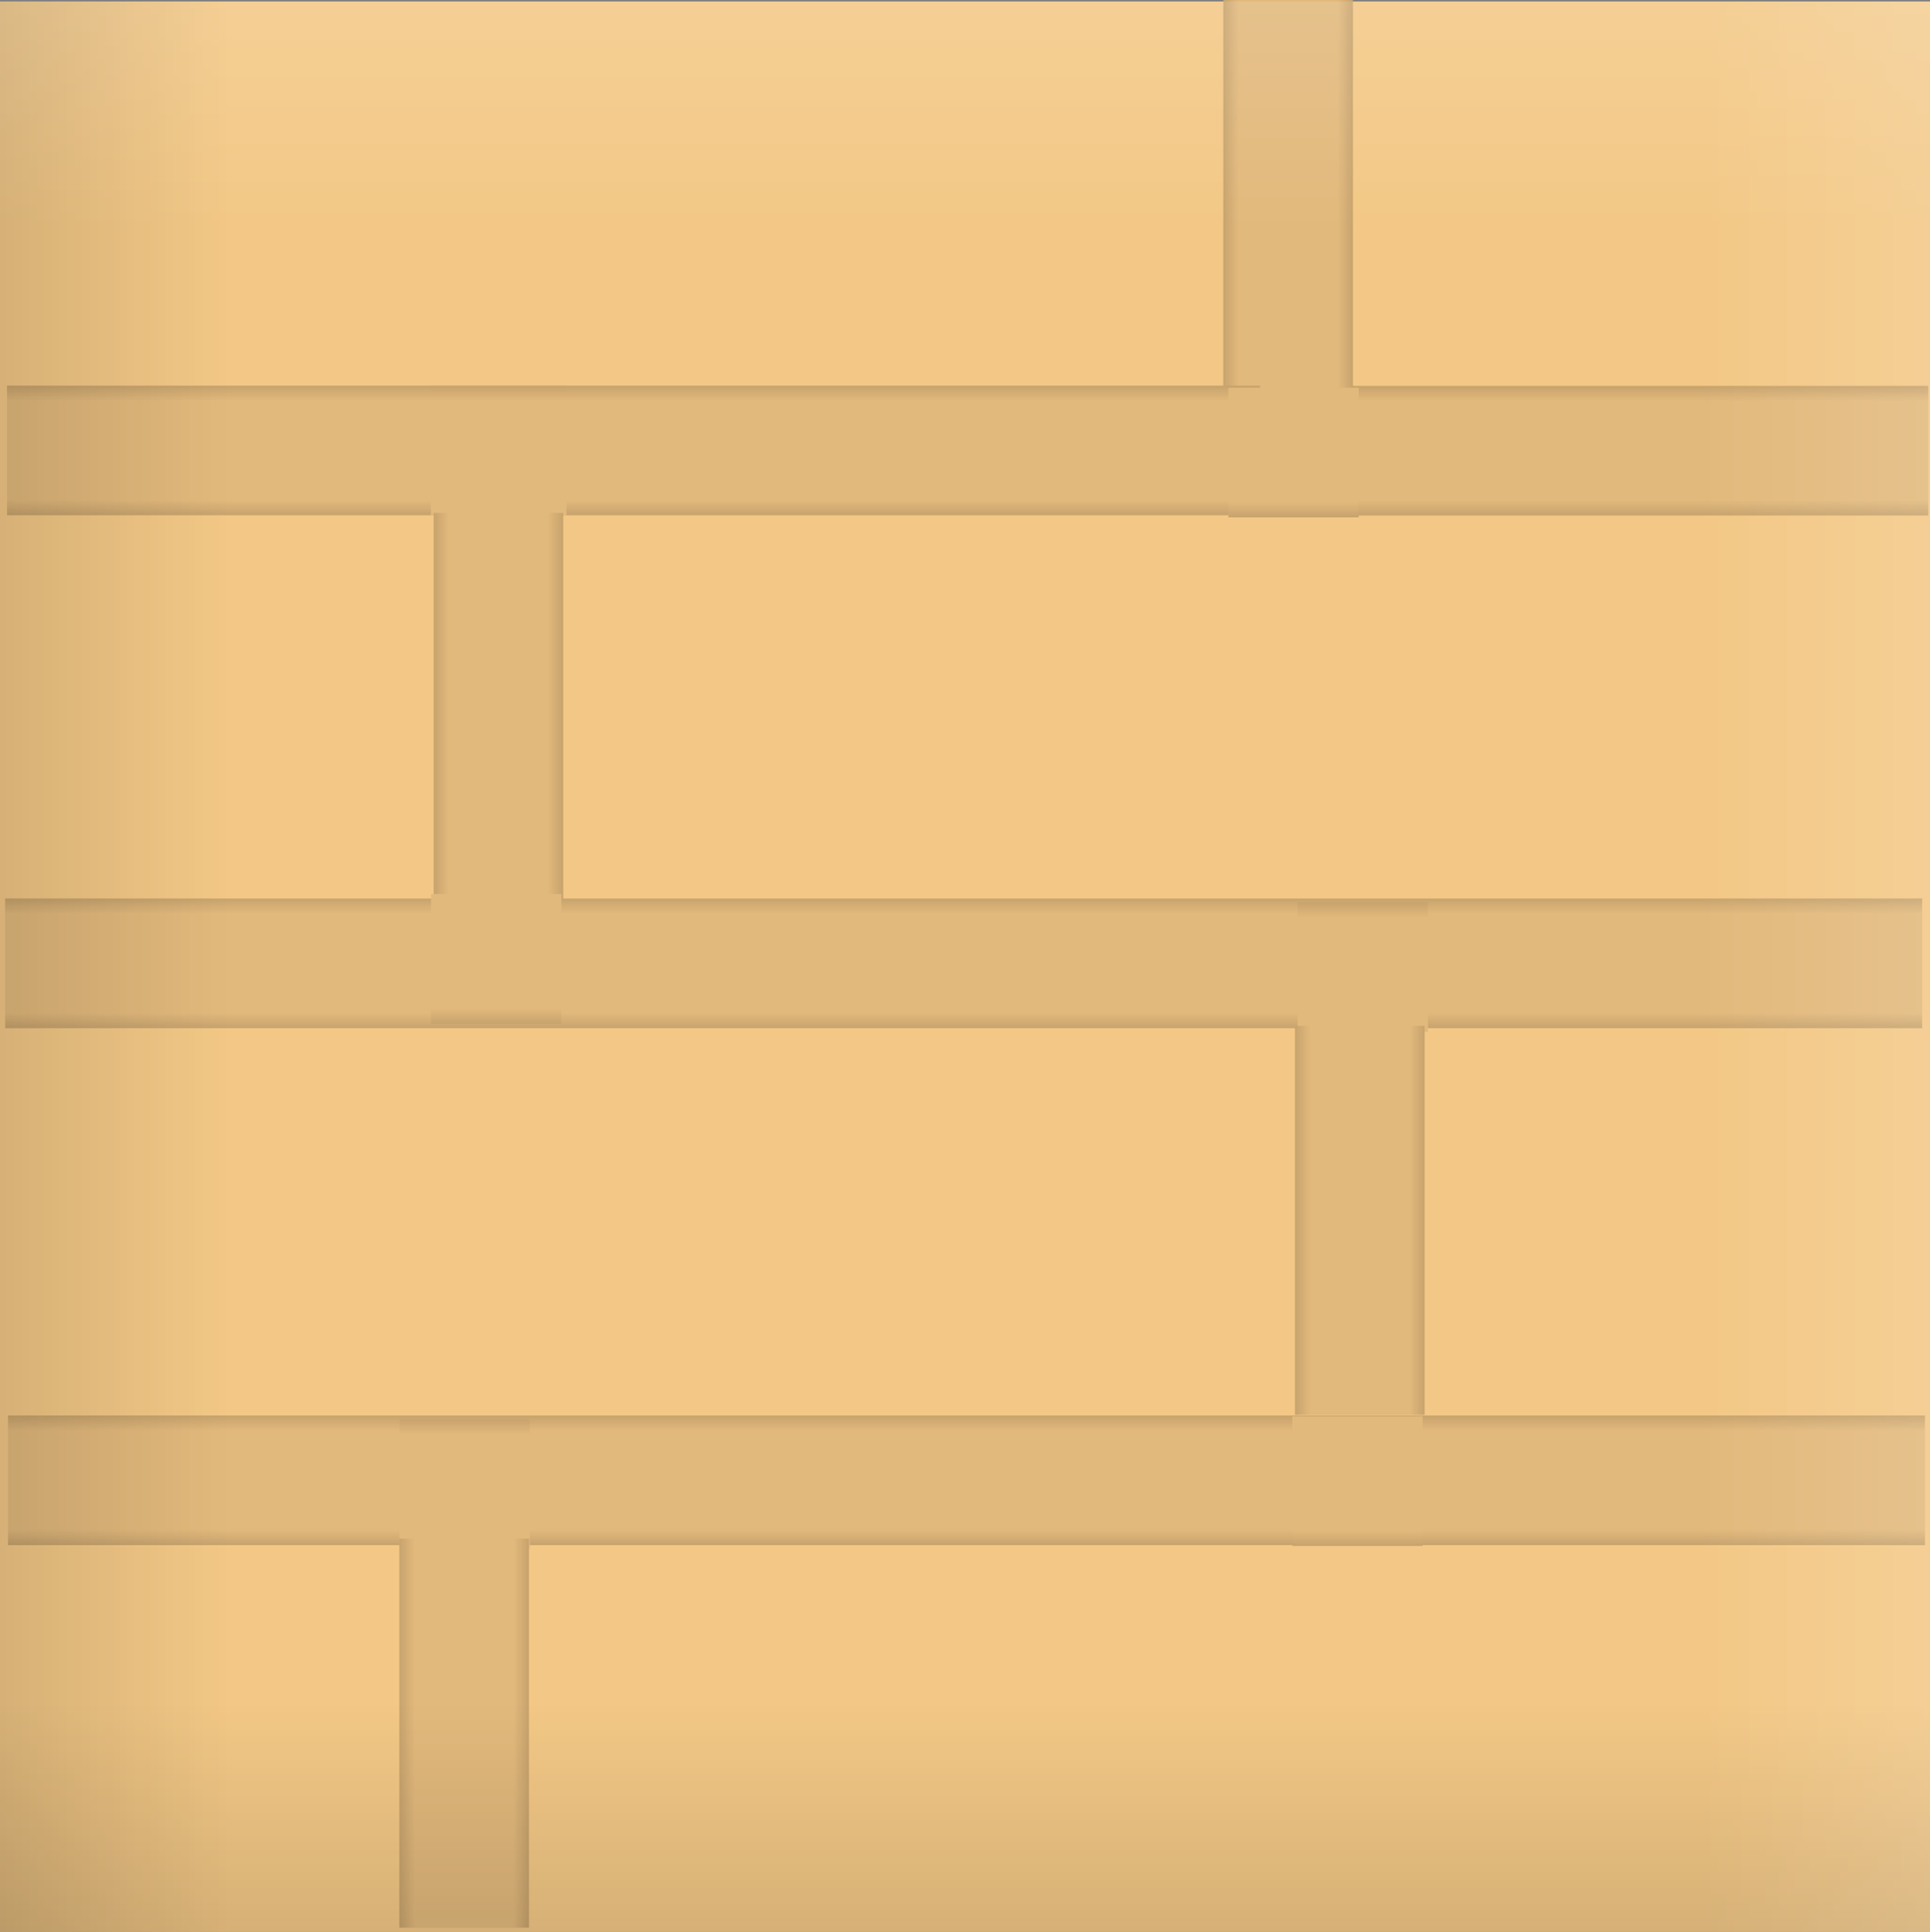 <svg version="1.1" xmlns="http://www.w3.org/2000/svg" xmlns:xlink="http://www.w3.org/1999/xlink" width="61.667" height="61.715" viewBox="0,0,61.667,61.715"><rect x="0" y="0" width="61.667" height="61.715" fill="#808080" stroke="none"/><defs><linearGradient x1="259.685" y1="169.259" x2="259.685" y2="165.118" gradientUnits="userSpaceOnUse" id="color-1"><stop offset="0" stop-color="#000000"/><stop offset="1" stop-color="#000000" stop-opacity="0"/></linearGradient><linearGradient x1="263.466" y1="157.82" x2="263.466" y2="161.962" gradientUnits="userSpaceOnUse" id="color-2"><stop offset="0" stop-color="#000000"/><stop offset="1" stop-color="#000000" stop-opacity="0"/></linearGradient><linearGradient x1="244.605" y1="154.08" x2="248.746" y2="154.08" gradientUnits="userSpaceOnUse" id="color-3"><stop offset="0" stop-color="#000000"/><stop offset="1" stop-color="#000000" stop-opacity="0"/></linearGradient><linearGradient x1="256.044" y1="156.632" x2="251.902" y2="156.632" gradientUnits="userSpaceOnUse" id="color-4"><stop offset="0" stop-color="#000000"/><stop offset="1" stop-color="#000000" stop-opacity="0"/></linearGradient><linearGradient x1="225.299" y1="169.252" x2="225.299" y2="165.11" gradientUnits="userSpaceOnUse" id="color-5"><stop offset="0" stop-color="#000000"/><stop offset="1" stop-color="#000000" stop-opacity="0"/></linearGradient><linearGradient x1="233.524" y1="157.813" x2="233.524" y2="161.954" gradientUnits="userSpaceOnUse" id="color-6"><stop offset="0" stop-color="#000000"/><stop offset="1" stop-color="#000000" stop-opacity="0"/></linearGradient><linearGradient x1="250.071" y1="169.319" x2="250.071" y2="165.177" gradientUnits="userSpaceOnUse" id="color-7"><stop offset="0" stop-color="#000000"/><stop offset="1" stop-color="#000000" stop-opacity="0"/></linearGradient><linearGradient x1="224.655" y1="157.82" x2="224.655" y2="161.962" gradientUnits="userSpaceOnUse" id="color-8"><stop offset="0" stop-color="#000000"/><stop offset="1" stop-color="#000000" stop-opacity="0"/></linearGradient><linearGradient x1="219.374" y1="170.464" x2="223.515" y2="170.464" gradientUnits="userSpaceOnUse" id="color-9"><stop offset="0" stop-color="#000000"/><stop offset="1" stop-color="#000000" stop-opacity="0"/></linearGradient><linearGradient x1="230.813" y1="173.016" x2="226.672" y2="173.016" gradientUnits="userSpaceOnUse" id="color-10"><stop offset="0" stop-color="#000000"/><stop offset="1" stop-color="#000000" stop-opacity="0"/></linearGradient><linearGradient x1="233.668" y1="185.636" x2="233.668" y2="181.494" gradientUnits="userSpaceOnUse" id="color-11"><stop offset="0" stop-color="#000000"/><stop offset="1" stop-color="#000000" stop-opacity="0"/></linearGradient><linearGradient x1="246.249" y1="174.197" x2="246.249" y2="178.338" gradientUnits="userSpaceOnUse" id="color-12"><stop offset="0" stop-color="#000000"/><stop offset="1" stop-color="#000000" stop-opacity="0"/></linearGradient><linearGradient x1="224.593" y1="185.494" x2="224.593" y2="181.353" gradientUnits="userSpaceOnUse" id="color-13"><stop offset="0" stop-color="#000000"/><stop offset="1" stop-color="#000000" stop-opacity="0"/></linearGradient><linearGradient x1="252.282" y1="174.314" x2="252.282" y2="178.455" gradientUnits="userSpaceOnUse" id="color-14"><stop offset="0" stop-color="#000000"/><stop offset="1" stop-color="#000000" stop-opacity="0"/></linearGradient><linearGradient x1="246.896" y1="186.849" x2="251.037" y2="186.849" gradientUnits="userSpaceOnUse" id="color-15"><stop offset="0" stop-color="#000000"/><stop offset="1" stop-color="#000000" stop-opacity="0"/></linearGradient><linearGradient x1="258.335" y1="189.401" x2="254.193" y2="189.401" gradientUnits="userSpaceOnUse" id="color-16"><stop offset="0" stop-color="#000000"/><stop offset="1" stop-color="#000000" stop-opacity="0"/></linearGradient><linearGradient x1="233.757" y1="202.15" x2="233.757" y2="198.008" gradientUnits="userSpaceOnUse" id="color-17"><stop offset="0" stop-color="#000000"/><stop offset="1" stop-color="#000000" stop-opacity="0"/></linearGradient><linearGradient x1="246.339" y1="190.711" x2="246.339" y2="194.852" gradientUnits="userSpaceOnUse" id="color-18"><stop offset="0" stop-color="#000000"/><stop offset="1" stop-color="#000000" stop-opacity="0"/></linearGradient><linearGradient x1="252.113" y1="202.177" x2="252.113" y2="198.036" gradientUnits="userSpaceOnUse" id="color-19"><stop offset="0" stop-color="#000000"/><stop offset="1" stop-color="#000000" stop-opacity="0"/></linearGradient><linearGradient x1="223.587" y1="190.828" x2="223.587" y2="194.969" gradientUnits="userSpaceOnUse" id="color-20"><stop offset="0" stop-color="#000000"/><stop offset="1" stop-color="#000000" stop-opacity="0"/></linearGradient><linearGradient x1="218.278" y1="203.233" x2="222.42" y2="203.233" gradientUnits="userSpaceOnUse" id="color-21"><stop offset="0" stop-color="#000000"/><stop offset="1" stop-color="#000000" stop-opacity="0"/></linearGradient><linearGradient x1="229.717" y1="205.785" x2="225.576" y2="205.785" gradientUnits="userSpaceOnUse" id="color-22"><stop offset="0" stop-color="#000000"/><stop offset="1" stop-color="#000000" stop-opacity="0"/></linearGradient><linearGradient x1="154.833" y1="173.691" x2="216.5" y2="173.691" gradientUnits="userSpaceOnUse" id="color-23"><stop offset="0" stop-color="#000000"/><stop offset="1" stop-color="#000000" stop-opacity="0"/></linearGradient><linearGradient x1="233.667" y1="265.191" x2="233.667" y2="203.524" gradientUnits="userSpaceOnUse" id="color-24"><stop offset="0" stop-color="#000000"/><stop offset="1" stop-color="#000000" stop-opacity="0"/></linearGradient><linearGradient x1="325.167" y1="186.357" x2="263.5" y2="186.357" gradientUnits="userSpaceOnUse" id="color-25"><stop offset="0" stop-color="#ffffff"/><stop offset="1" stop-color="#ffffff" stop-opacity="0"/></linearGradient><linearGradient x1="246.333" y1="94.857" x2="246.333" y2="156.524" gradientUnits="userSpaceOnUse" id="color-26"><stop offset="0" stop-color="#ffffff"/><stop offset="1" stop-color="#ffffff" stop-opacity="0"/></linearGradient></defs><g transform="translate(-209.167,-149.143)"><g data-paper-data="{&quot;isPaintingLayer&quot;:true}" fill-rule="nonzero" stroke="none" stroke-width="0" stroke-linecap="butt" stroke-linejoin="miter" stroke-miterlimit="10" stroke-dasharray="" stroke-dashoffset="0" style="mix-blend-mode: normal"><g><path d="M209.167,210.857v-61.667h61.667v61.667z" fill="#f3c886"/><g><g><path d="M252.374,165.61v-4.141h18.404v4.141z" fill="#e2b97c"/><path d="M270.778,165.61h-18.404v-4.141h18.404z" fill="url(#color-1)"/><path d="M252.374,161.469h18.404v4.141h-18.404z" fill="url(#color-2)"/></g><g><path d="M248.254,149.143h4.141v12.427h-4.141z" fill="#e2b97c"/><path d="M248.254,161.57v-12.427h4.141v12.427z" fill="url(#color-3)"/><path d="M252.395,149.143v12.427h-4.141v-12.427z" fill="url(#color-4)"/></g><g><path d="M209.392,165.603v-4.141h40.039v4.141z" fill="#e2b97c"/><path d="M249.431,165.603h-40.039v-4.141h40.039z" fill="url(#color-5)"/><path d="M209.392,161.462h40.039v4.141h-40.039z" fill="url(#color-6)"/></g><g><path d="M248.417,165.67v-4.141h4.163v4.141z" fill="#e2b97c"/><path d="M252.58,165.67h-4.163v-4.141h4.163z" fill="url(#color-7)"/></g><g data-paper-data="{&quot;index&quot;:null}"><path d="M227.266,161.469v4.141h-4.332v-4.141z" fill="#e2b97c"/><path d="M227.266,165.61h-4.332v-4.141h4.332z" fill="url(#color-8)"/></g><g><path d="M223.023,165.527h4.141v12.427h-4.141z" fill="#e2b97c"/><path d="M223.023,177.954v-12.427h4.141v12.427z" fill="url(#color-9)"/><path d="M227.164,165.527v12.427h-4.141v-12.427z" fill="url(#color-10)"/></g><g><path d="M209.332,181.987v-4.141h61.252v4.141z" fill="#e2b97c"/><path d="M270.584,181.987h-61.252v-4.141h61.252z" fill="url(#color-11)"/><path d="M209.332,177.846h61.252v4.141h-61.252z" fill="url(#color-12)"/></g><g data-paper-data="{&quot;index&quot;:null}"><path d="M222.939,181.845v-4.141h4.163v4.141z" fill="#e2b97c"/><path d="M227.102,181.845h-4.163v-4.141h4.163z" fill="url(#color-13)"/></g><g data-paper-data="{&quot;index&quot;:null}"><path d="M254.791,177.963v4.141h-4.163v-4.141z" fill="#e2b97c"/><path d="M254.791,182.104h-4.163v-4.141h4.163z" fill="url(#color-14)"/></g><g><path d="M250.544,181.912h4.141v12.427h-4.141z" fill="#e2b97c"/><path d="M250.544,194.339v-12.427h4.141v12.427z" fill="url(#color-15)"/><path d="M254.686,181.912v12.427h-4.141v-12.427z" fill="url(#color-16)"/></g><g><path d="M209.422,198.501v-4.141h61.252v4.141z" fill="#e2b97c"/><path d="M270.674,198.501h-61.252v-4.141h61.252z" fill="url(#color-17)"/><path d="M209.422,194.36h61.252v4.141h-61.252z" fill="url(#color-18)"/></g><g data-paper-data="{&quot;index&quot;:null}"><path d="M250.459,198.528v-4.141h4.163v4.141z" fill="#e2b97c"/><path d="M254.622,198.528h-4.163v-4.141h4.163z" fill="url(#color-19)"/></g><g data-paper-data="{&quot;index&quot;:null}"><path d="M226.096,194.477v4.141h-4.163v-4.141z" fill="#e2b97c"/><path d="M226.096,198.618h-4.163v-4.141h4.163z" fill="url(#color-20)"/></g><g><path d="M221.927,198.295h4.141v12.427h-4.141z" fill="#e2b97c"/><path d="M221.927,210.723v-12.427h4.141v12.427z" fill="url(#color-21)"/><path d="M226.069,198.295v12.427h-4.141v-12.427z" fill="url(#color-22)"/></g></g><g><path d="M209.167,210.857v-61.667h61.667v61.667z" fill="url(#color-23)"/><path d="M270.833,210.857h-61.667v-61.667h61.667z" fill="url(#color-24)"/><path d="M270.833,149.191v61.667h-61.667v-61.667z" fill="url(#color-25)"/><path d="M209.167,149.191h61.667v61.667h-61.667z" fill="url(#color-26)"/></g></g></g></g></svg>
